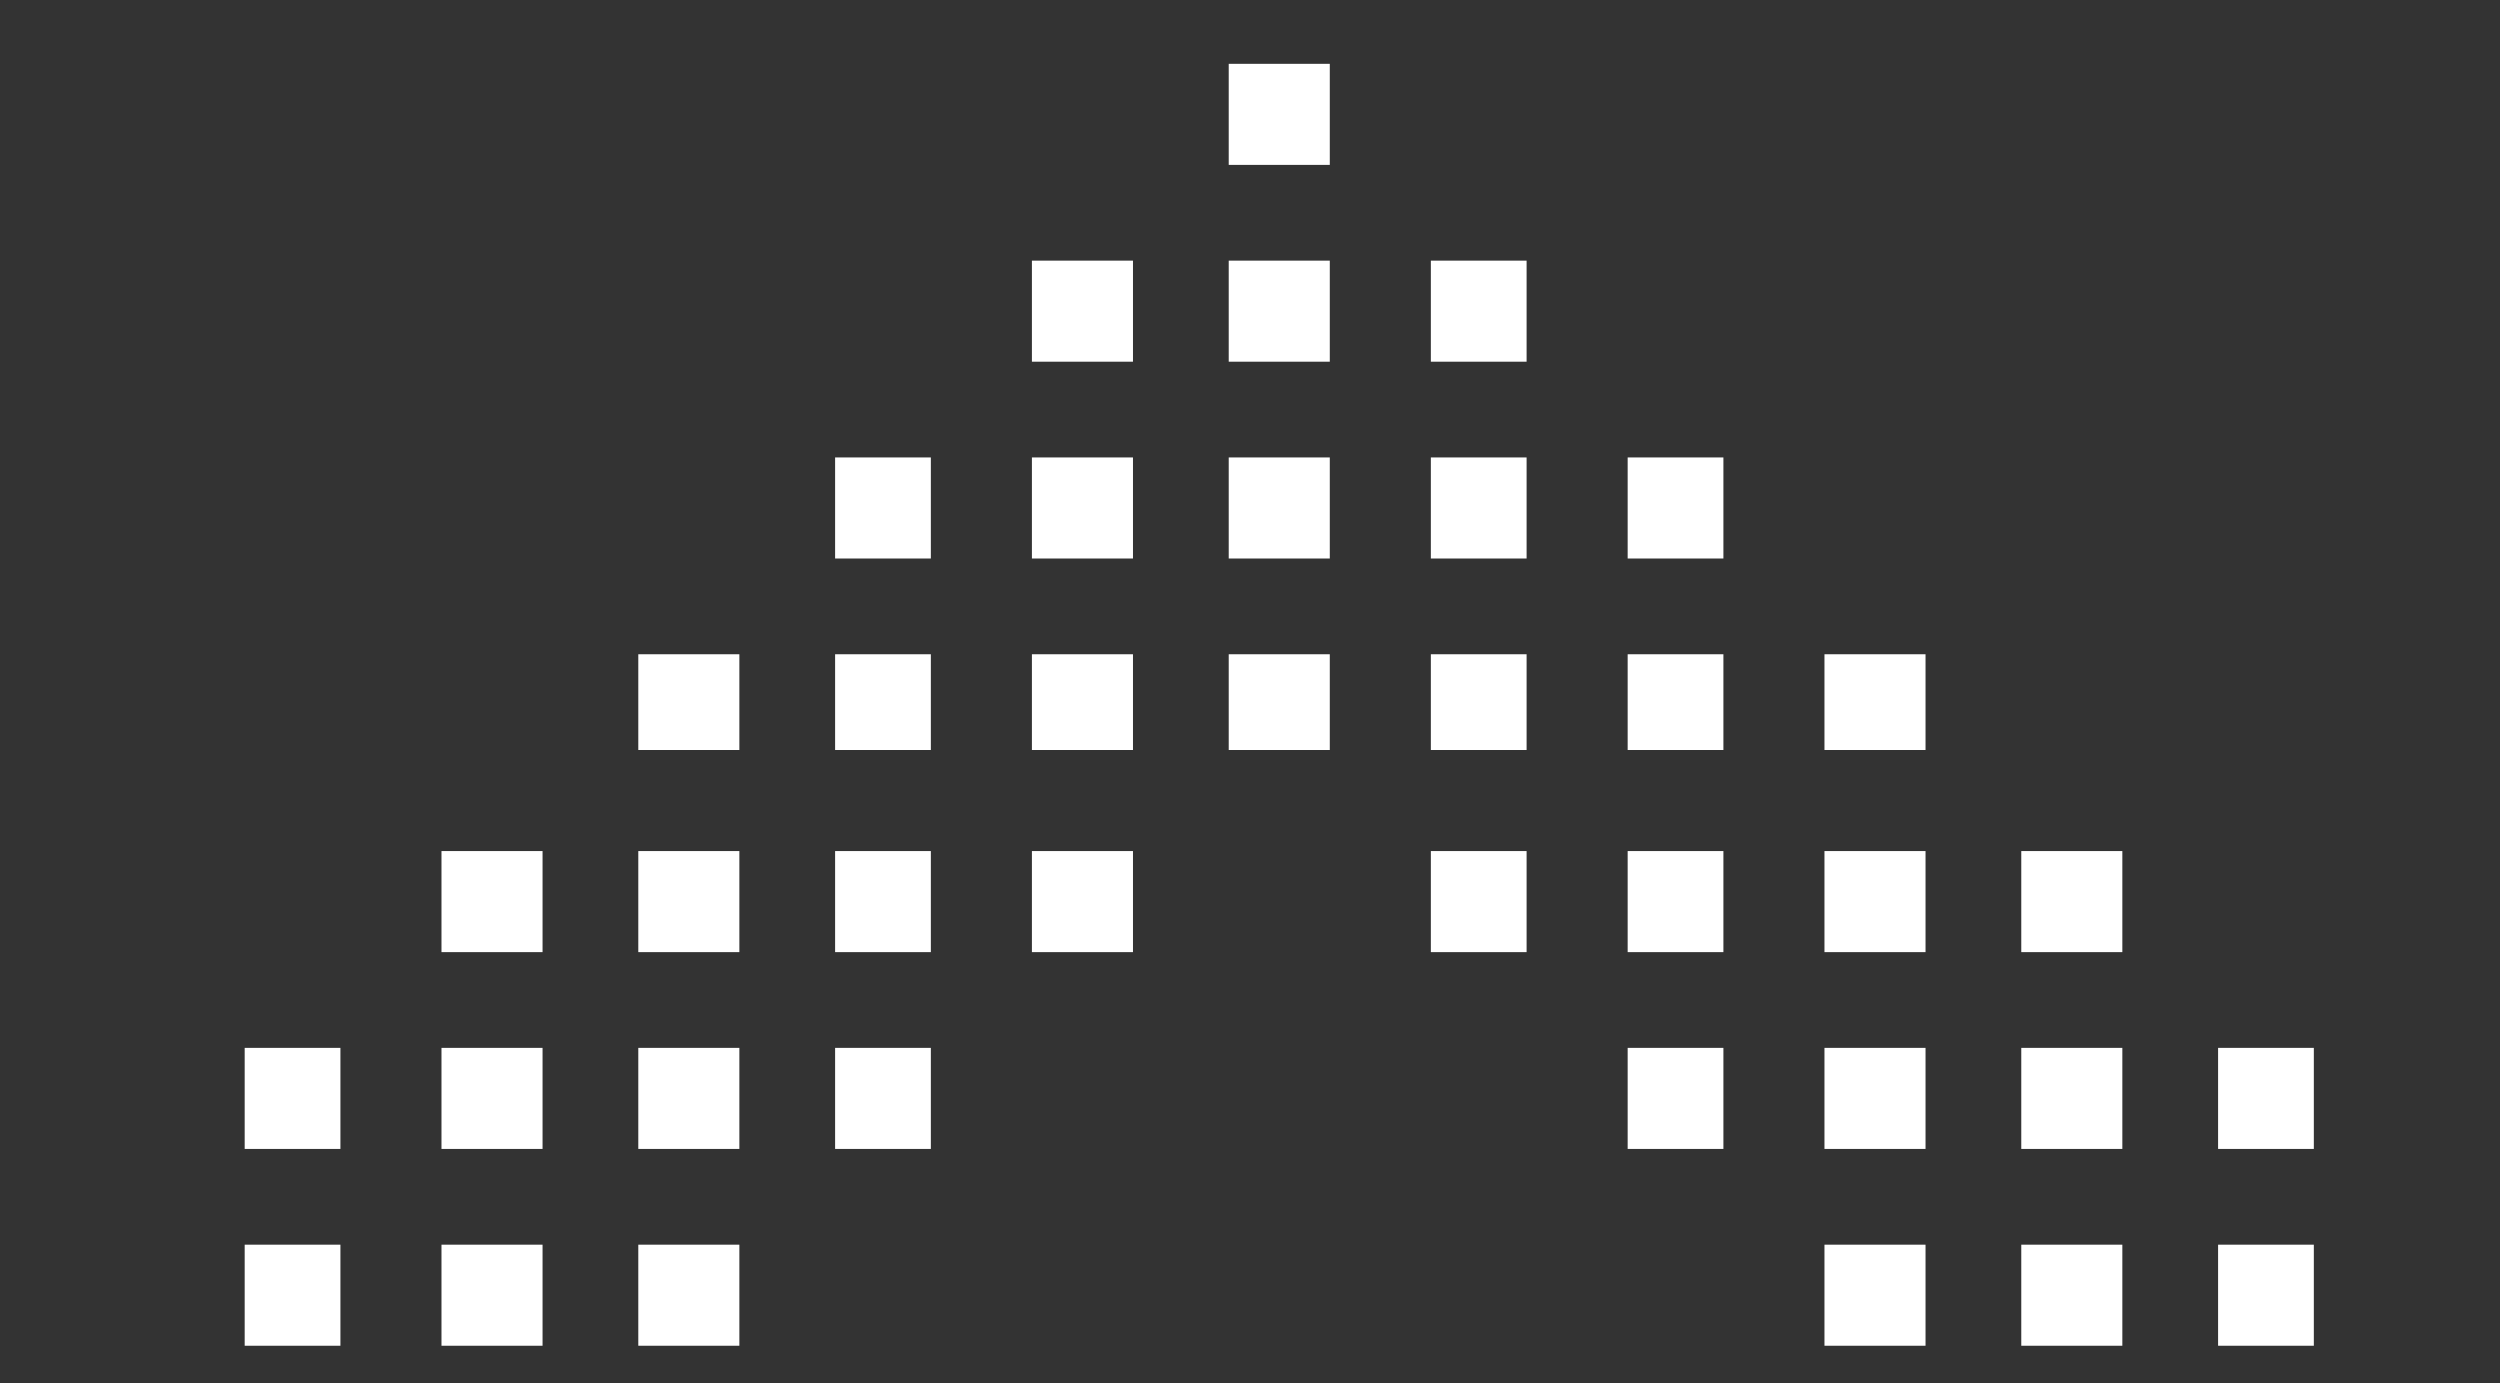 <?xml version="1.0" encoding="UTF-8"?>
<svg id="Capa_1" xmlns="http://www.w3.org/2000/svg" version="1.1" viewBox="0 0 47 26">
  <rect x="0" y="0" width="47" height="26" fill="#333333" stroke="none"/>
  <!-- Generator: Adobe Illustrator 29.1.0, SVG Export Plug-In . SVG Version: 2.1.0 Build 142)  -->
  <defs>
    <style>
      .st0 {
        fill: #fff;
      }
    </style>
  </defs>
  <g id="Brand_x2F_Flecha">
    <path id="Brand_x2F_Flecha_x5F_2" class="st0" d="M41.7,19.7v1.9h1.8v-1.9h-1.8ZM41.7,23.4v1.9h1.8v-1.9h-1.8ZM38,16v1.9h1.9v-1.9h-1.9ZM38,19.7v1.9h1.9v-1.9h-1.9ZM38,23.4v1.9h1.9v-1.9h-1.9ZM34.3,12.3v1.8h1.9v-1.8h-1.9ZM34.3,16v1.9h1.9v-1.9h-1.9ZM34.3,19.7v1.9h1.9v-1.9h-1.9ZM34.3,23.4v1.9h1.9v-1.9h-1.9ZM30.6,8.6v1.9h1.8v-1.9h-1.8ZM30.6,12.3v1.8h1.8v-1.8h-1.8ZM30.6,16v1.9h1.8v-1.9h-1.8ZM30.6,19.7v1.9h1.8v-1.9h-1.8ZM26.9,4.9v1.9h1.8v-1.9h-1.8ZM26.9,8.6v1.9h1.8v-1.9h-1.8ZM26.9,12.3v1.8h1.8v-1.8h-1.8ZM26.9,16v1.9h1.8v-1.9h-1.8ZM23.1,1.2v1.9h1.9v-1.9h-1.9ZM23.1,4.9v1.9h1.9v-1.9h-1.9ZM23.1,8.6v1.9h1.9v-1.9h-1.9ZM23.1,12.3v1.8h1.9v-1.8h-1.9ZM19.4,4.9v1.9h1.9v-1.9h-1.9ZM19.4,8.6v1.9h1.9v-1.9h-1.9ZM19.4,12.3v1.8h1.9v-1.8h-1.9ZM19.4,16v1.9h1.9v-1.9h-1.9ZM15.7,8.6v1.9h1.8v-1.9h-1.8ZM15.7,12.3v1.8h1.8v-1.8h-1.8ZM15.7,16v1.9h1.8v-1.9h-1.8ZM15.7,19.7v1.9h1.8v-1.9h-1.8ZM12,12.3v1.8h1.9v-1.8h-1.9ZM12,16v1.9h1.9v-1.9h-1.9ZM12,19.7v1.9h1.9v-1.9h-1.9ZM12,23.4v1.9h1.9v-1.9h-1.9ZM8.3,16v1.9h1.9v-1.9h-1.9ZM8.3,19.7v1.9h1.9v-1.9h-1.9ZM8.3,23.4v1.9h1.9v-1.9h-1.9ZM4.6,19.7v1.9h1.8v-1.9h-1.8ZM4.6,23.4v1.9h1.8v-1.9h-1.8Z"/>
  </g>
</svg>